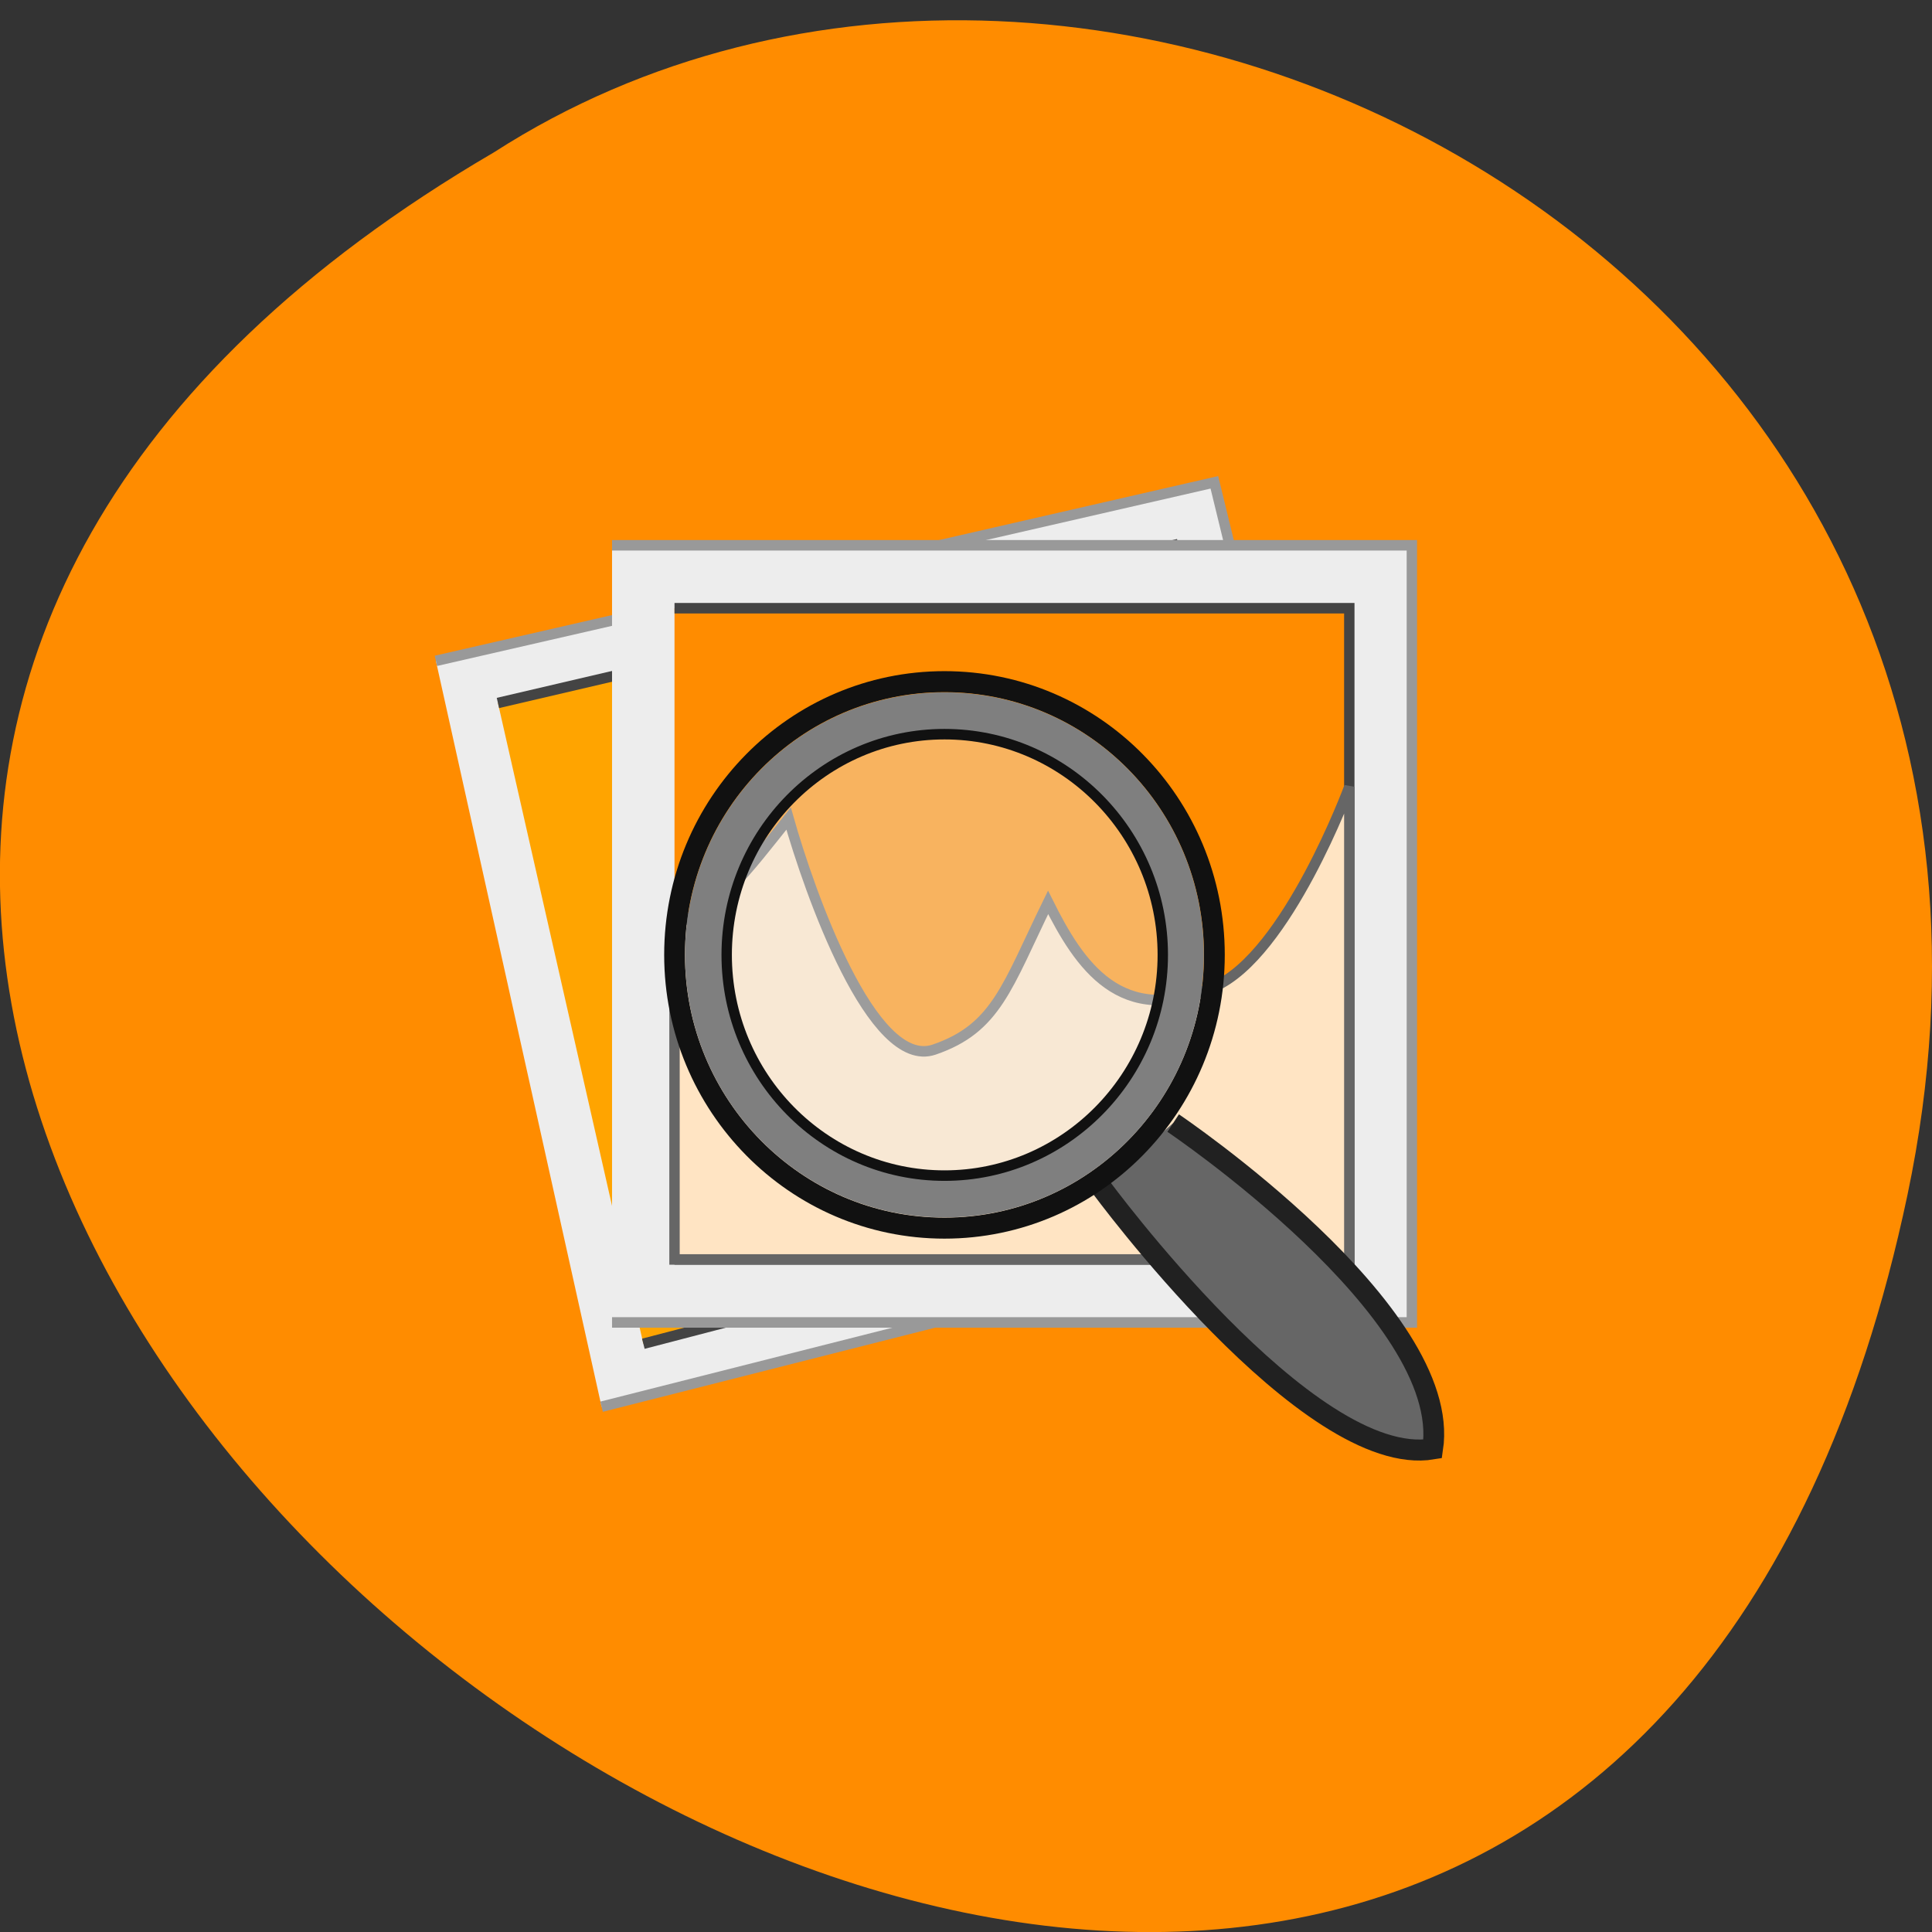 <svg xmlns="http://www.w3.org/2000/svg" viewBox="0 0 16 16"><rect x="0" y="0" width="16" height="16" fill="#333333" stroke="none"/><path d="m 15.797 9.895 c -3.125 14.84 -24.617 -1.09 -11.707 -8.633 c 5.02 -3.23 13.313 1 11.707 8.633" fill="#ff8c00"/><g transform="matrix(0.086 0 0 0.087 3.436 3.471)"><path d="m 2.02 23.01 l 74.967 -16.995 l 17.01 68.973 l -76.02 19.02" fill="#ededed" stroke="#999"/><path d="m 7.995 27.02 l 65.03 -15.01 l 14.957 59.01 l -65.984 16.995" fill="#ffa400" stroke="#444"/><path d="m 18.985 12.01 h 77.02 v 73.976 h -77.02" fill="#ededed" stroke="#999"/><path d="m 25 18 h 64.981 v 61.985 h -64.981" fill="#ff8c00" stroke="#444"/><path d="m 25 47.981 v 32.01 h 64.981 v -44.99 c 0 0 -5.974 16 -12.996 19.02 c -8.983 3.967 -12.996 -2.029 -16.01 -8.02 c -3.967 8.02 -4.97 11.991 -10.99 14.02 c -5.974 1.984 -11.993 -15.01 -13.999 -21.999 c -4.01 4.959 -6.977 8.971 -10.99 9.963" fill="#ffe4c3" stroke="#666"/><g stroke-width="2"><path d="m 73.02 67.01 c 0 0 26.995 17.987 24.989 31.02 c -11.993 1.984 -32.01 -25.02 -32.01 -25.02" fill="#666" stroke="#212121"/><path d="m 76.989 51 c 0 14.335 -11.628 26.01 -25.992 26.01 c -14.364 0 -25.992 -11.676 -25.992 -26.01 c 0 -14.381 11.628 -26.01 25.992 -26.01 c 14.364 0 25.992 11.631 25.992 26.01" fill="none" stroke="#111"/></g><path d="m 73.979 51 c 0 12.713 -10.26 22.991 -22.983 22.991 c -12.677 0 -22.983 -10.278 -22.983 -22.991 c 0 -12.713 10.306 -22.991 22.983 -22.991 c 12.723 0 22.983 10.278 22.983 22.991" fill="none" stroke="#7f7f7f" stroke-width="4"/><path d="m 72.02 51 c 0 11.586 -9.439 21.01 -21.02 21.01 c -11.583 0 -20.976 -9.422 -20.976 -21.01 c 0 -11.586 9.394 -21.01 20.976 -21.01 c 11.583 0 21.02 9.422 21.02 21.01" fill="#ededed" stroke="#111" fill-opacity="0.4"/></g></svg>